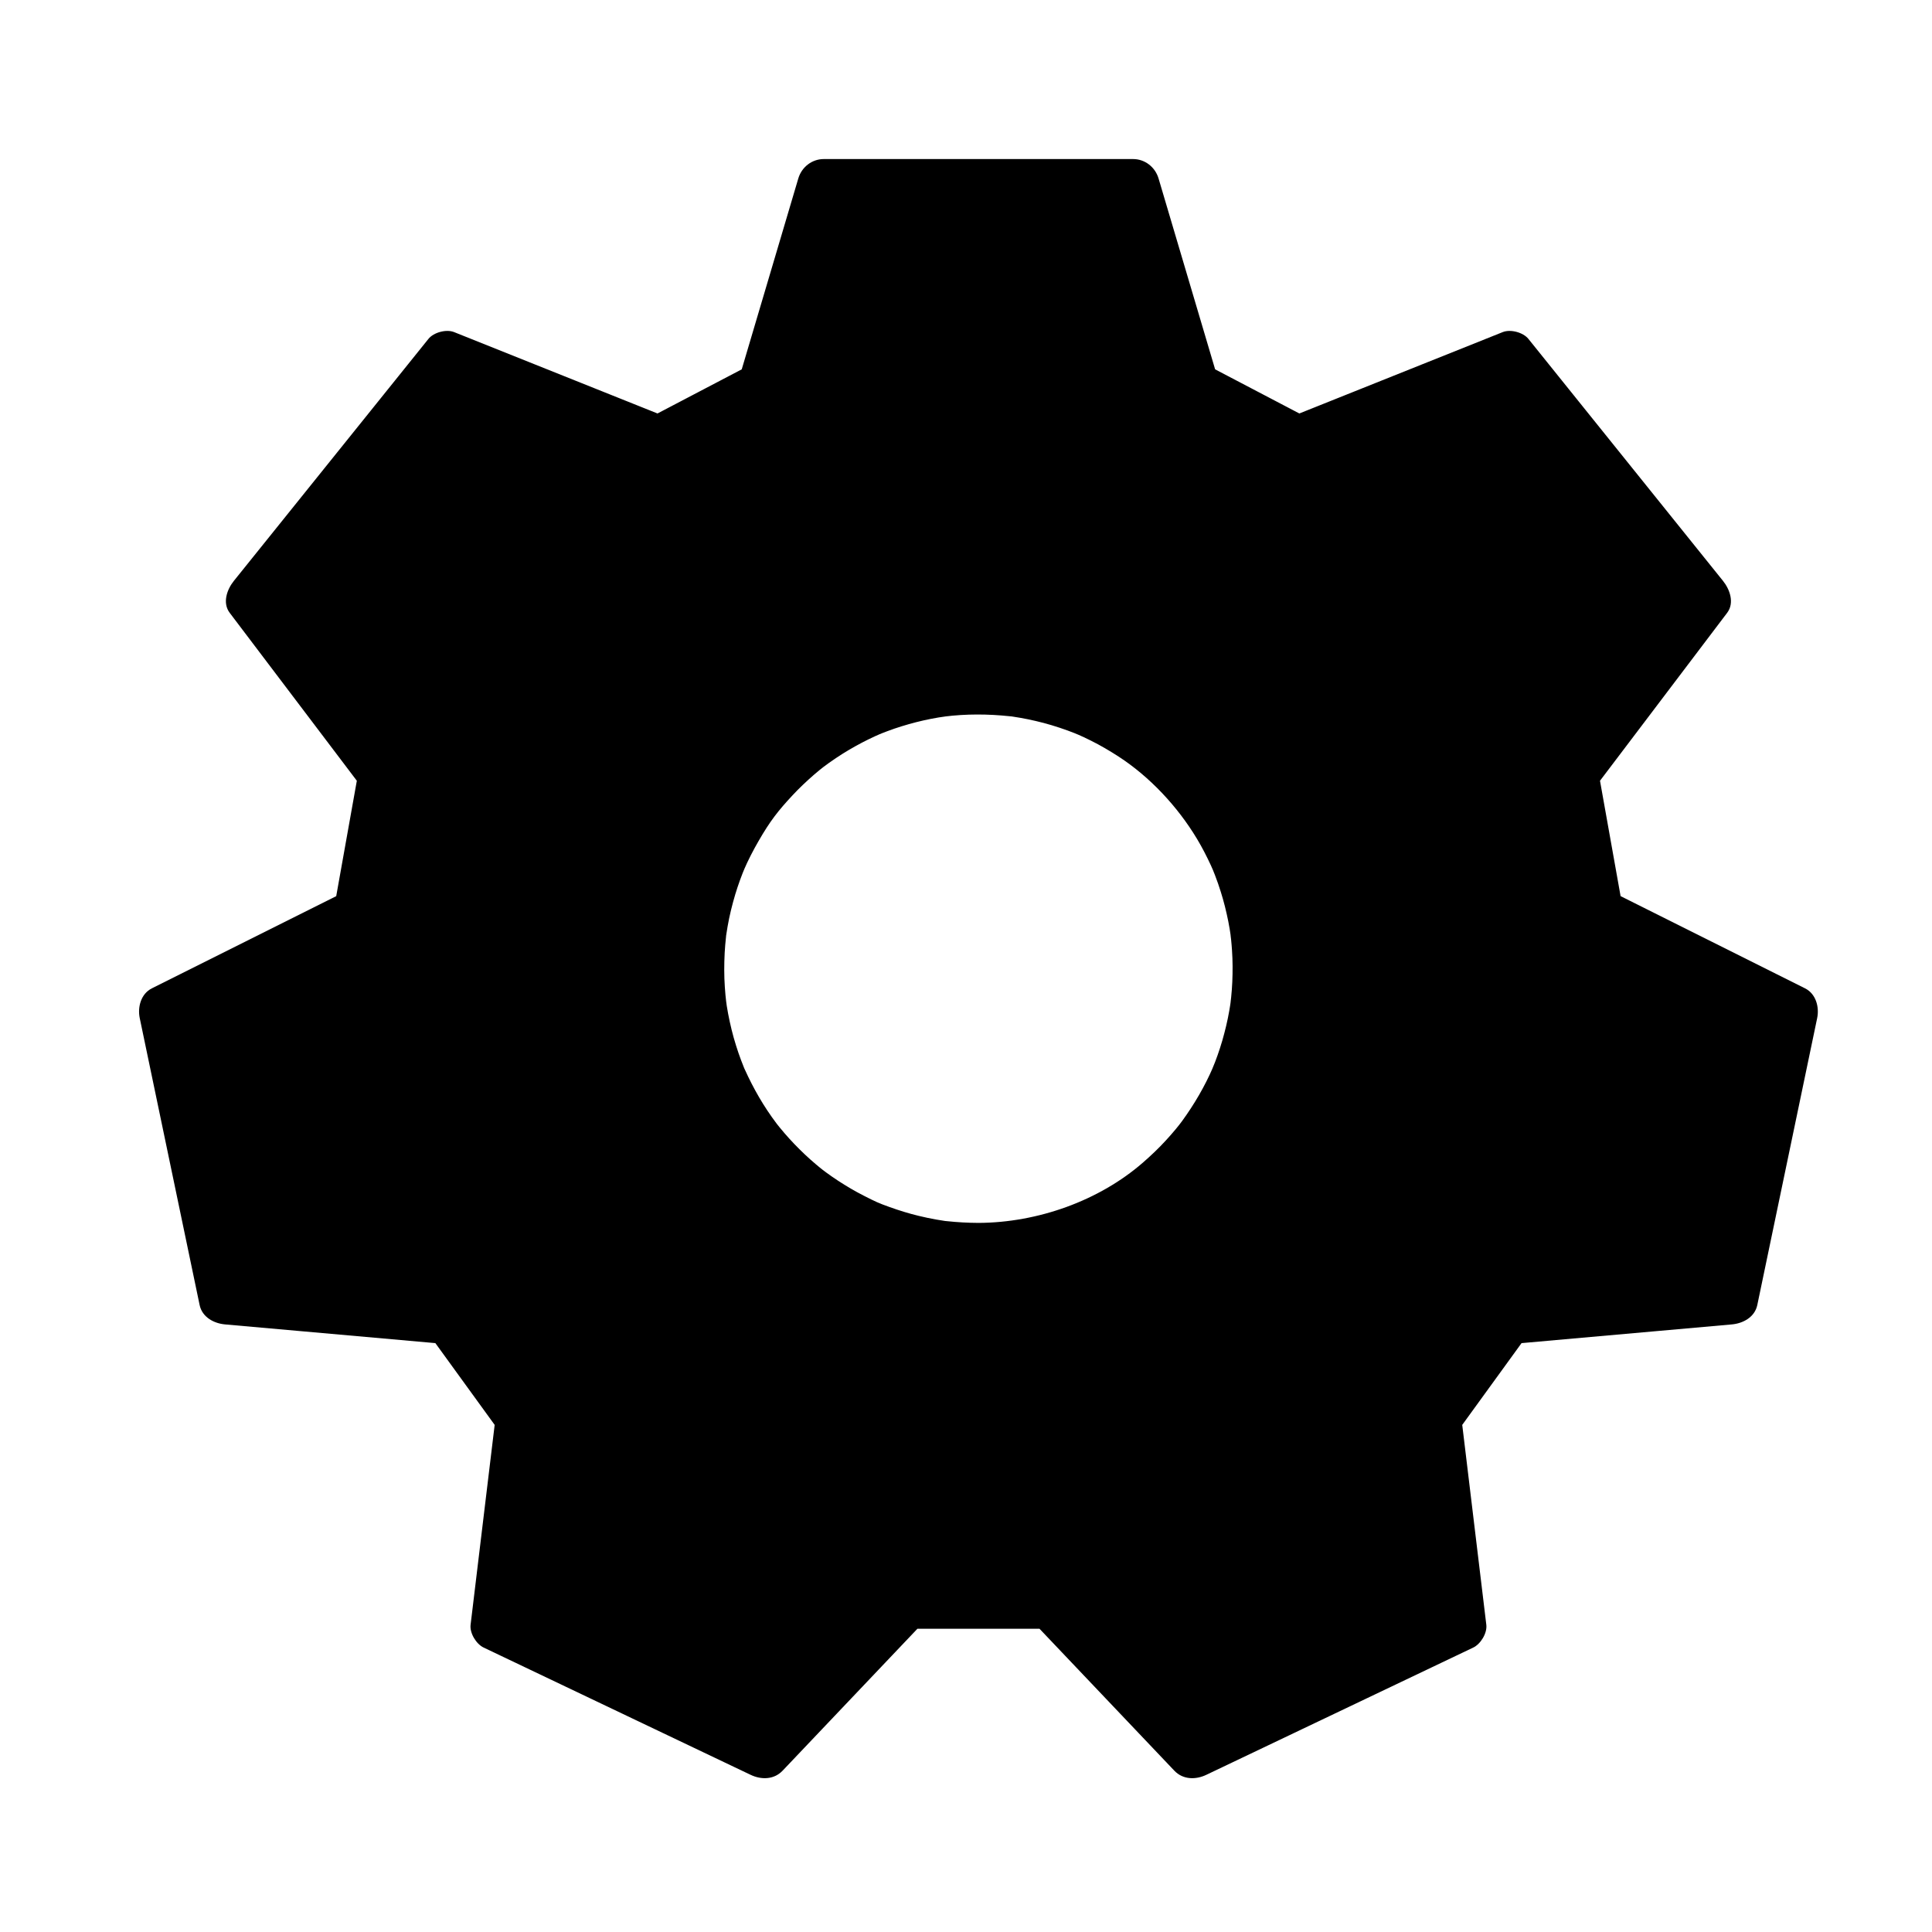 <?xml version="1.0" encoding="UTF-8"?>
<svg width="512pt" height="512pt" version="1.1" viewBox="0 0 512 512" xmlns="http://www.w3.org/2000/svg">
 <g>
  <path d="m423.23 242.18-6.609-37.02 35.039-46.273-51.566-64.125-56.188 22.48-27.766-14.547-15.863-53.543h-81.969l-15.867 53.543-27.766 14.547-56.191-22.48-51.559 64.125 35.031 46.273-6.613 37.02-51.562 25.785 15.867 76.02 59.496 5.293 19.172 26.438-6.609 54.867 70.734 33.719 37.68-39.668h38.344l37.684 39.668 70.73-33.719-6.609-54.867 19.176-26.438 59.496-5.293 15.863-76.02zm-163.94 88.902c-41.07 0-74.359-33.289-74.359-74.359s33.289-74.359 74.359-74.359c41.07 0 74.367 33.289 74.367 74.359s-33.297 74.359-74.367 74.359z"/>
  <path d="m429.98 240.32c-2.203-12.34-4.406-24.68-6.609-37.02-0.234 1.797-0.469 3.598-0.707 5.394 11.68-15.426 23.359-30.848 35.039-46.273 2.012-2.656 0.719-6.231-1.094-8.484-15.559-19.348-31.117-38.695-46.672-58.043-1.629-2.027-3.262-4.055-4.891-6.082-1.395-1.734-4.742-2.629-6.809-1.801-18.73 7.492-37.457 14.984-56.188 22.48 1.797 0.234 3.594 0.469 5.394 0.707-9.254-4.848-18.512-9.699-27.766-14.547 1.074 1.395 2.144 2.789 3.219 4.184-5.289-17.848-10.578-35.695-15.867-53.543-0.887-2.996-3.59-5.141-6.75-5.141h-74.441-7.527c-3.16 0-5.863 2.144-6.75 5.141-5.289 17.848-10.578 35.695-15.867 53.543 1.074-1.395 2.144-2.789 3.219-4.184-9.254 4.848-18.512 9.699-27.766 14.547 1.797-0.234 3.598-0.469 5.394-0.707-18.73-7.492-37.461-14.984-56.191-22.48-2.066-0.828-5.418 0.066-6.809 1.801-15.555 19.348-31.113 38.695-46.668 58.043-1.629 2.027-3.262 4.055-4.891 6.082-1.812 2.254-3.109 5.824-1.094 8.484 11.676 15.426 23.355 30.848 35.031 46.273-0.234-1.797-0.469-3.598-0.707-5.394-2.203 12.34-4.406 24.68-6.613 37.02 1.074-1.395 2.144-2.789 3.219-4.184l-51.562 25.781c-2.906 1.453-3.832 4.965-3.219 7.906 5 23.961 10.004 47.918 15.004 71.879 0.289 1.383 0.578 2.762 0.863 4.141 0.672 3.219 3.766 4.875 6.75 5.141 19.832 1.762 39.664 3.527 59.496 5.293-2.016-1.156-4.031-2.312-6.043-3.469 6.391 8.812 12.781 17.625 19.172 26.438-0.32-1.176-0.637-2.356-0.957-3.531-2.203 18.289-4.406 36.578-6.609 54.867-0.266 2.219 1.488 5.102 3.469 6.043 22.098 10.535 44.199 21.07 66.297 31.605 1.477 0.703 2.957 1.41 4.438 2.113 2.816 1.344 6.191 1.32 8.484-1.094 12.559-13.223 25.117-26.445 37.68-39.668-1.648 0.684-3.301 1.367-4.949 2.051h38.344c-1.648-0.684-3.301-1.367-4.949-2.051 12.562 13.223 25.121 26.445 37.684 39.668 2.293 2.414 5.668 2.438 8.484 1.094 22.098-10.535 44.195-21.07 66.293-31.605 1.477-0.703 2.957-1.41 4.434-2.113 1.98-0.945 3.734-3.828 3.469-6.043-2.203-18.289-4.406-36.578-6.609-54.867-0.32 1.176-0.637 2.356-0.957 3.531 6.391-8.812 12.785-17.625 19.176-26.438-2.016 1.156-4.031 2.312-6.043 3.469 19.832-1.762 39.664-3.527 59.496-5.293 2.984-0.266 6.078-1.922 6.75-5.141 5-23.961 10-47.918 15-71.879 0.289-1.383 0.574-2.762 0.863-4.141 0.613-2.938-0.312-6.453-3.219-7.906l-51.562-25.781c-3.414-1.707-7.559-0.938-9.578 2.512-1.832 3.129-0.898 7.871 2.512 9.578l51.562 25.781c-1.074-2.637-2.144-5.269-3.219-7.906-5 23.961-10 47.918-14.996 71.879-0.289 1.383-0.578 2.762-0.863 4.141 2.25-1.715 4.5-3.426 6.75-5.141-11.562 1.027-23.121 2.055-34.684 3.086-6.801 0.605-13.602 1.211-20.402 1.816-1.426 0.129-2.848 0.254-4.273 0.379-3.824 0.34-5.555 2.617-7.547 5.363-4.336 5.981-8.676 11.961-13.012 17.938-2.551 3.519-6.141 6.938-5.582 11.578 1.668 13.832 3.332 27.668 5 41.5 0.48 3.977 0.957 7.957 1.438 11.934 1.156-2.016 2.312-4.031 3.469-6.043-22.098 10.535-44.195 21.07-66.293 31.605-1.477 0.703-2.957 1.41-4.434 2.113 2.828 0.363 5.656 0.73 8.484 1.094-8.25-8.684-16.496-17.367-24.746-26.051-4.019-4.231-8.039-8.461-12.059-12.695-1.688-1.777-3.613-2.973-6.231-2.973h-6.742-23.246c-4.641 0-10.074-0.926-13.566 2.75-9.383 9.879-18.766 19.754-28.145 29.633-2.957 3.113-5.91 6.223-8.867 9.336 2.828-0.363 5.656-0.73 8.484-1.094-22.098-10.535-44.199-21.07-66.297-31.605-1.477-0.703-2.957-1.41-4.438-2.113 1.156 2.016 2.312 4.031 3.469 6.043 1.434-11.914 2.871-23.828 4.309-35.742 0.711-5.898 1.422-11.793 2.133-17.691 0.559-4.641-3.027-8.059-5.582-11.578-4.336-5.981-8.672-11.961-13.008-17.938-1.988-2.746-3.723-5.023-7.547-5.363-1.426-0.125-2.848-0.254-4.273-0.379-14.621-1.301-29.242-2.602-43.867-3.902-3.742-0.332-7.481-0.664-11.223-0.996 2.25 1.715 4.5 3.426 6.75 5.141-5-23.961-10.004-47.918-15.004-71.879-0.289-1.383-0.578-2.762-0.863-4.141-1.074 2.637-2.144 5.269-3.219 7.906 10.59-5.297 21.18-10.59 31.77-15.887 5.769-2.883 11.535-5.769 17.305-8.652 1.965-0.98 3.797-1.699 5.004-3.758 1.023-1.742 1.129-4.031 1.473-5.973 1.34-7.512 2.684-15.023 4.023-22.535 0.512-2.875 1.027-5.746 1.539-8.621 0.438-2.441 0.996-5.078-0.641-7.238-7.781-10.277-15.566-20.559-23.348-30.836-3.824-5.051-7.648-10.102-11.473-15.156-0.363 2.828-0.73 5.656-1.094 8.484 15.555-19.348 31.113-38.695 46.668-58.043 1.629-2.027 3.262-4.055 4.891-6.082-2.269 0.602-4.539 1.199-6.809 1.801 10.75 4.301 21.5 8.602 32.25 12.902 6.445 2.578 12.895 5.156 19.34 7.738 1.453 0.582 2.906 1.16 4.359 1.742 2.695 1.078 5.188-0.375 7.496-1.582 6.449-3.379 12.898-6.758 19.348-10.137 2.113-1.105 4.223-2.215 6.336-3.32 2.387-1.25 3.199-3.492 3.894-5.832 3.973-13.402 7.941-26.801 11.914-40.199 1.168-3.934 2.332-7.871 3.5-11.805-2.25 1.715-4.5 3.426-6.75 5.141h74.441 7.527c-2.25-1.715-4.5-3.426-6.75-5.141 3.391 11.441 6.781 22.883 10.172 34.328 1.73 5.836 3.457 11.668 5.188 17.504 0.699 2.367 1.438 4.695 3.867 5.969 2.012 1.055 4.027 2.109 6.039 3.164 6.496 3.402 12.988 6.805 19.484 10.211 2.344 1.227 4.926 2.828 7.672 1.734 1.387-0.555 2.769-1.109 4.156-1.664 13.695-5.481 27.391-10.961 41.09-16.438 3.59-1.434 7.176-2.871 10.762-4.305-2.269-0.602-4.539-1.199-6.809-1.801 15.559 19.348 31.117 38.695 46.672 58.043 1.629 2.027 3.262 4.055 4.891 6.082-0.363-2.828-0.73-5.656-1.094-8.484-7.082 9.352-14.164 18.707-21.246 28.059-3.949 5.215-7.898 10.434-11.852 15.648-0.648 0.855-1.293 1.707-1.941 2.562-1.766 2.332-0.539 6.328-0.051 9.059 1.984 11.121 3.973 22.238 5.957 33.359 0.672 3.762 5.191 5.828 8.609 4.891 3.898-1.094 5.531-4.871 4.859-8.625z"/>
  <path d="m259.29 324.08c-2.785-0.012-5.559-0.164-8.332-0.461-2.246-0.238 1.367 0.219-0.859-0.105-0.676-0.098-1.348-0.215-2.019-0.328-1.559-0.27-3.102-0.609-4.637-0.977-2.606-0.625-5.164-1.426-7.688-2.328-3-1.074-3.637-1.383-6.816-2.996-2.344-1.188-4.606-2.531-6.809-3.961-1.098-0.711-2.168-1.469-3.227-2.238-0.078-0.059-1.789-1.363-0.664-0.488-0.688-0.535-1.355-1.094-2.023-1.652-2-1.68-3.887-3.484-5.699-5.363-0.906-0.938-1.777-1.914-2.633-2.898-0.43-0.492-0.844-0.996-1.258-1.5-0.277-0.336-0.547-0.676-0.816-1.02 0.426 0.559 0.395 0.512-0.098-0.137-3.297-4.375-6.043-9.145-8.297-14.133-0.895-1.98 0.496 1.25-0.332-0.766-0.254-0.613-0.488-1.234-0.723-1.855-0.473-1.246-0.895-2.512-1.297-3.785-0.883-2.781-1.566-5.629-2.113-8.496-0.129-0.668-0.238-1.34-0.348-2.012-0.016-0.102-0.312-2.332-0.129-0.852-0.172-1.371-0.285-2.746-0.383-4.125-0.211-3.023-0.195-6.059-0.043-9.086 0.07-1.383 0.199-2.762 0.344-4.137 0.238-2.246-0.219 1.367 0.105-0.859 0.098-0.676 0.215-1.348 0.328-2.019 0.496-2.883 1.203-5.723 2.039-8.523 0.383-1.281 0.816-2.543 1.266-3.801 0.223-0.625 0.465-1.246 0.707-1.863 0.035-0.094 0.883-2.106 0.309-0.777 1.129-2.621 2.445-5.164 3.871-7.637 3.051-5.297 5.156-8.004 9.055-12.184 1.781-1.91 3.684-3.699 5.652-5.414 0.492-0.43 0.996-0.844 1.5-1.258 0.074-0.062 1.766-1.391 0.637-0.523 1.211-0.93 2.461-1.805 3.727-2.656 2.176-1.469 4.449-2.789 6.769-4.019 1.164-0.617 2.356-1.188 3.551-1.742 0.09-0.043 2.086-0.914 0.754-0.352 0.816-0.344 1.641-0.66 2.469-0.973 2.504-0.949 5.066-1.723 7.656-2.394 1.309-0.34 2.629-0.625 3.957-0.891 0.668-0.133 1.336-0.25 2.008-0.363 0.246-0.043 2.914-0.414 1.523-0.238 5.75-0.723 11.586-0.695 17.344-0.078 2.246 0.238-1.367-0.219 0.859 0.105 0.676 0.098 1.348 0.215 2.019 0.328 1.336 0.23 2.66 0.516 3.981 0.82 2.828 0.648 5.609 1.504 8.344 2.484 0.625 0.223 1.246 0.465 1.863 0.707 0.094 0.035 2.106 0.883 0.777 0.309 1.215 0.523 2.406 1.094 3.59 1.68 2.551 1.266 5.008 2.711 7.398 4.258 8.191 5.312 15.602 13.188 20.785 21.832 1.355 2.258 2.559 4.606 3.664 6.996 0.043 0.09 0.914 2.086 0.352 0.754 0.258 0.613 0.496 1.23 0.738 1.848 0.562 1.449 1.062 2.922 1.531 4.406 0.816 2.566 1.457 5.188 1.988 7.828 0.27 1.336 0.48 2.684 0.676 4.031-0.215-1.48 0.07 0.766 0.078 0.867 0.098 0.918 0.164 1.836 0.23 2.758 0.195 2.793 0.195 5.594 0.078 8.391-0.059 1.387-0.172 2.766-0.309 4.144-0.012 0.098-0.281 2.348-0.078 0.867-0.121 0.902-0.273 1.801-0.426 2.695-0.461 2.66-1.102 5.289-1.848 7.883-0.371 1.285-0.793 2.551-1.23 3.816-0.219 0.629-0.453 1.25-0.691 1.871-0.086 0.227-1.09 2.644-0.551 1.395-2.168 5.031-4.961 9.781-8.176 14.211-0.059 0.078-1.367 1.785-0.488 0.664-0.402 0.516-0.816 1.02-1.234 1.523-0.832 1.008-1.699 1.98-2.582 2.945-1.91 2.086-3.965 4.035-6.098 5.891-11.574 10.062-27.785 15.887-43.57 15.957-3.816 0.016-7 3.172-7 7 0 3.801 3.184 7.016 7 7 23.566-0.109 46.391-10.43 61.73-28.391 15.926-18.641 22.285-43.137 18.355-67.23-3.742-22.953-18.383-43.383-38.082-55.434-20.328-12.434-46.176-15.012-68.633-7.195-22.535 7.844-40.09 25.199-49.086 47.152-9.07 22.133-6.922 48.012 4.379 68.895 14.012 25.898 42.051 42.066 71.332 42.203 3.816 0.016 7-3.199 7-7 0.004-3.828-3.18-6.981-6.996-7z"/>
 </g>
</svg>
